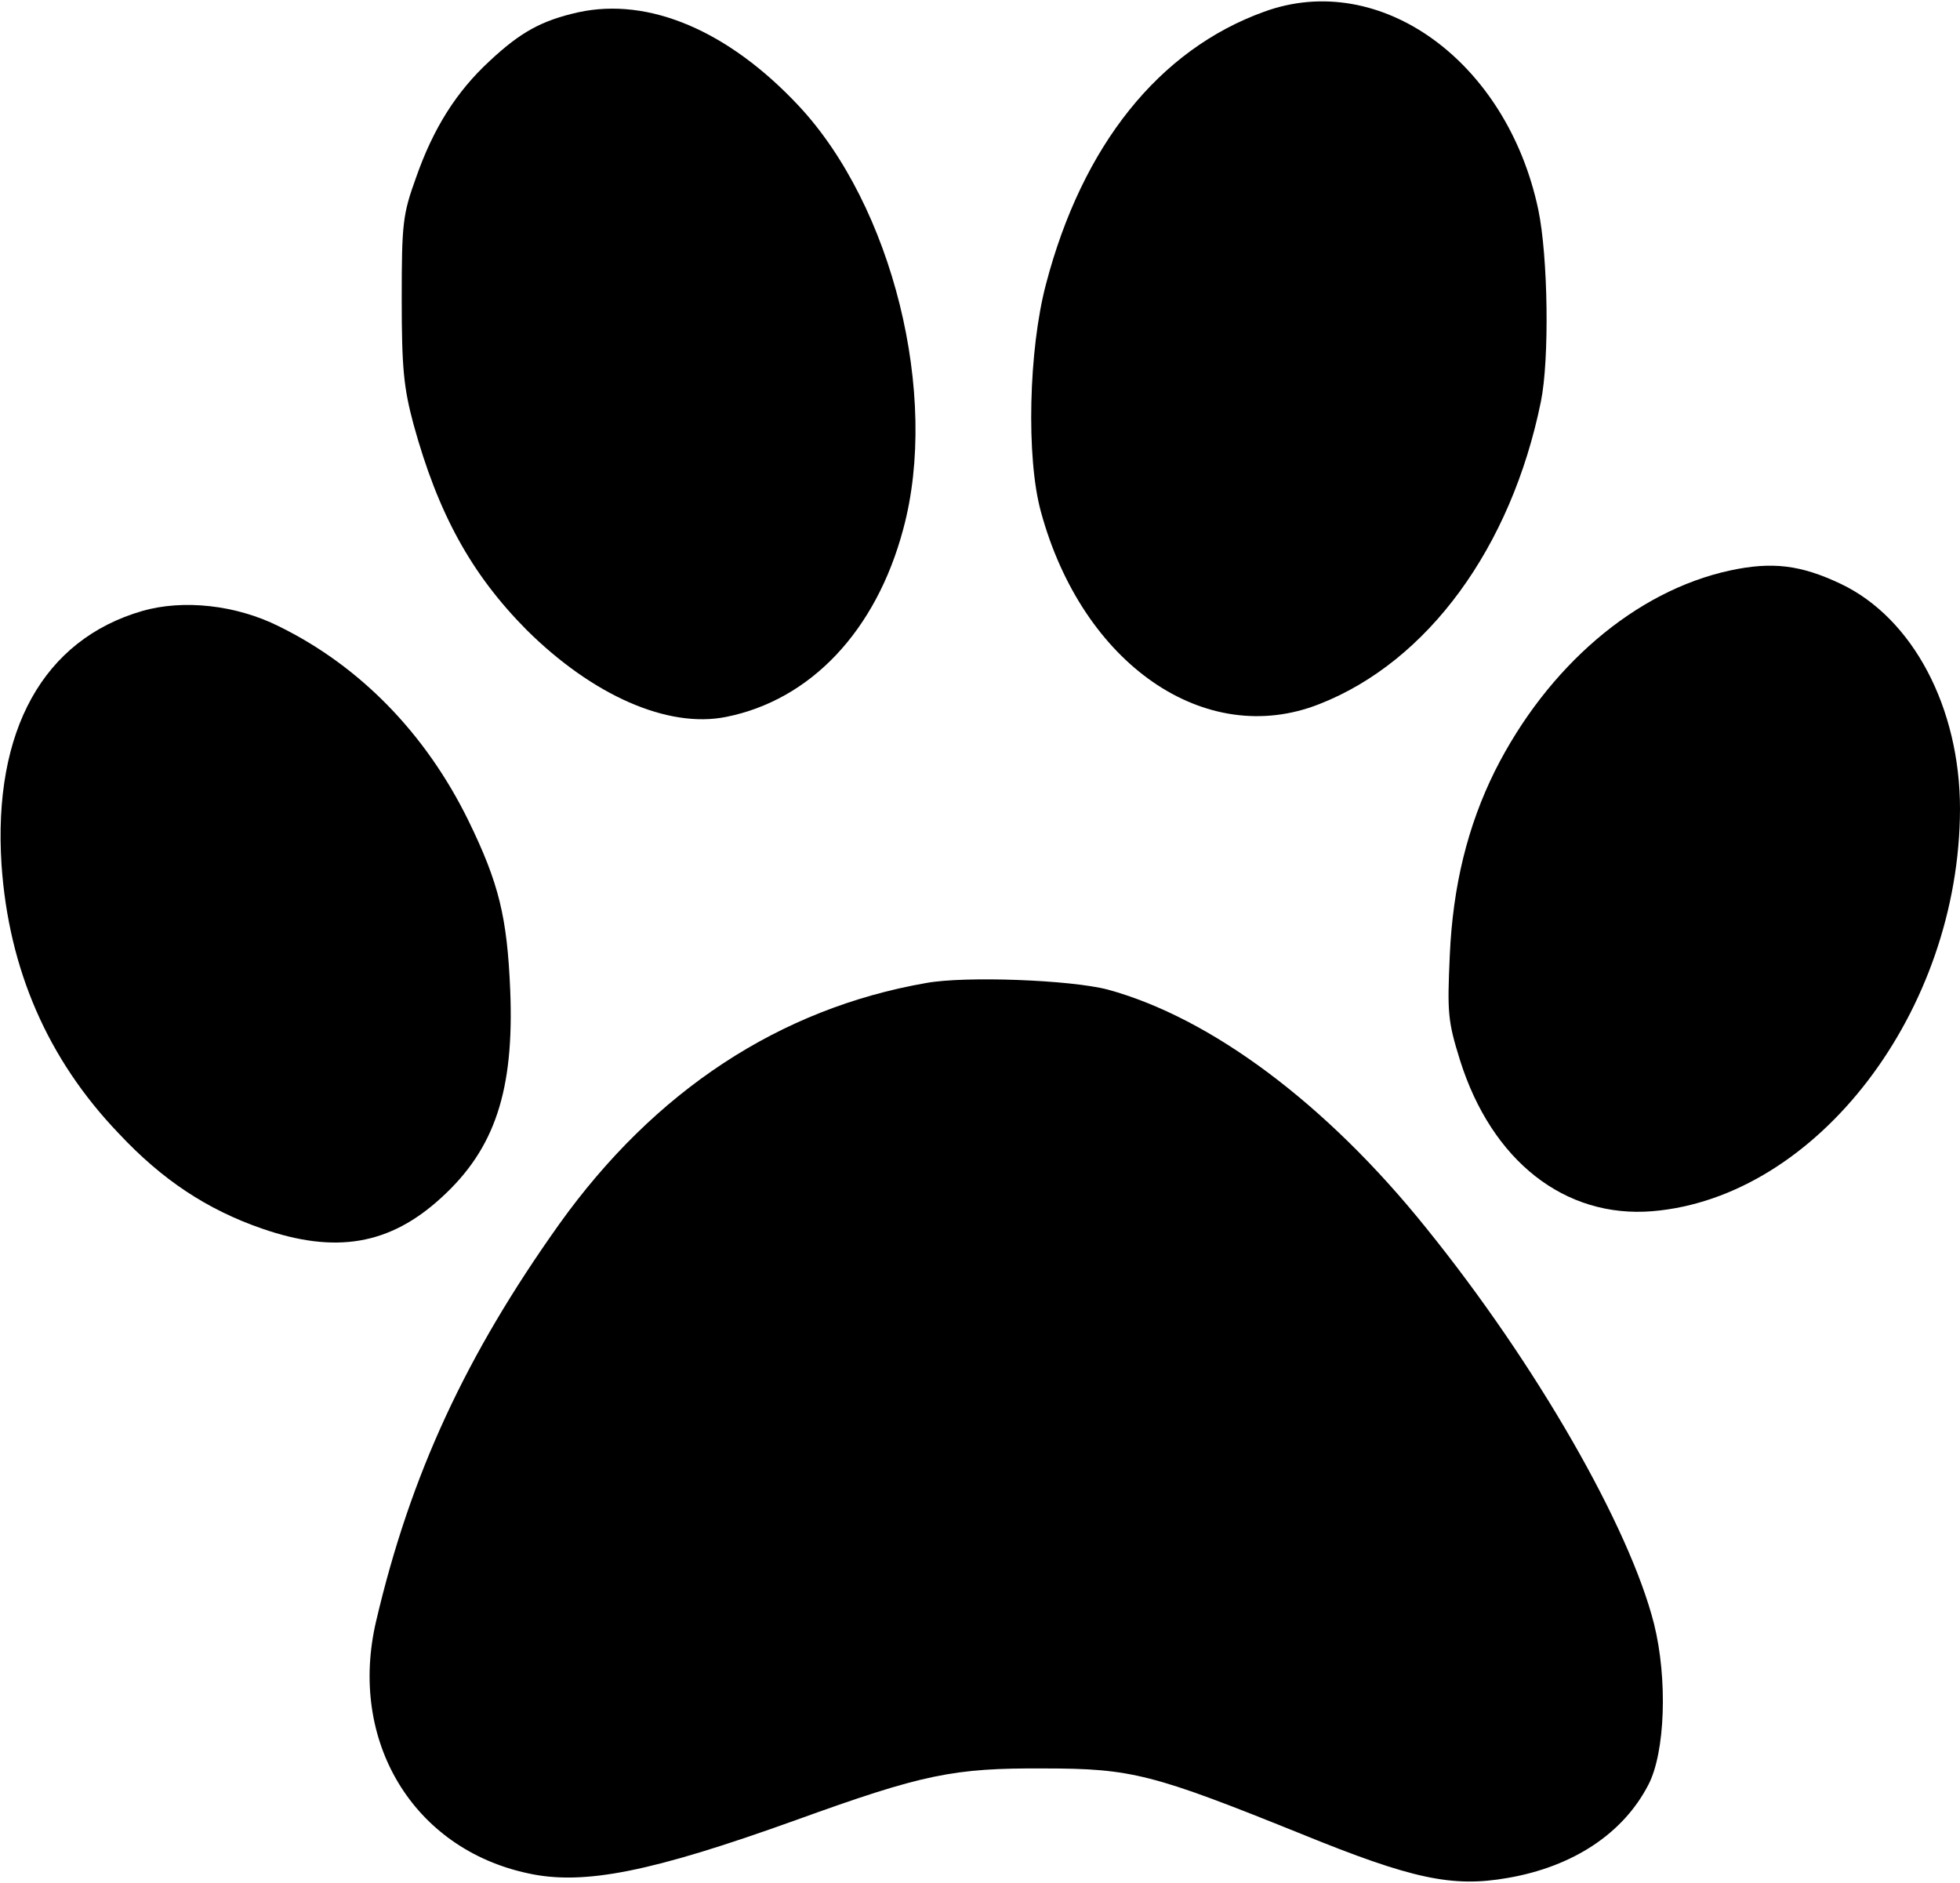 <?xml version="1.0" standalone="no"?>
<!DOCTYPE svg PUBLIC "-//W3C//DTD SVG 20010904//EN"
 "http://www.w3.org/TR/2001/REC-SVG-20010904/DTD/svg10.dtd">
<svg version="1.0" xmlns="http://www.w3.org/2000/svg"
 width="383pt" height="368pt" viewBox="0 0 383 368"
 preserveAspectRatio="xMidYMid meet">

<g transform="translate(0,368) scale(0.1,-0.1)"
fill="#000000" stroke="none">
<path d="M2470 3657 c-205 -74 -355 -261 -426 -532 -34 -128 -39 -340 -10
-445 81 -298 321 -464 544 -376 212 83 375 306 433 591 17 83 14 284 -5 375
-61 290 -309 470 -536 387z"/>
<path d="M1130 3656 c-71 -16 -112 -38 -173 -95 -65 -60 -110 -131 -144 -228
-26 -72 -28 -89 -28 -238 0 -135 4 -173 23 -244 48 -175 113 -293 221 -402
129 -128 276 -193 390 -170 165 33 293 168 346 367 71 262 -21 632 -205 828
-137 146 -292 212 -430 182z"/>
<path d="M3380 2565 c-184 -40 -356 -187 -459 -392 -53 -107 -82 -224 -88
-360 -5 -112 -4 -128 20 -205 62 -197 205 -309 376 -295 322 27 600 391 601
786 0 198 -92 373 -233 440 -78 37 -134 44 -217 26z"/>
<path d="M278 2486 c-193 -56 -292 -233 -275 -496 14 -204 90 -380 229 -525
85 -91 173 -149 280 -186 144 -50 250 -32 351 61 104 95 142 209 134 405 -6
143 -22 209 -82 332 -83 169 -211 301 -370 379 -84 42 -187 53 -267 30z"/>
<path d="M1810 1759 c-287 -50 -531 -211 -717 -471 -183 -257 -291 -490 -358
-776 -55 -234 72 -445 297 -493 109 -24 242 3 523 104 249 90 308 102 485 101
172 0 213 -11 503 -128 216 -88 295 -105 403 -86 128 22 226 87 275 182 33 63
38 207 11 315 -48 189 -230 507 -445 773 -195 243 -421 411 -622 466 -72 19
-278 27 -355 13z"/>
</g>
</svg>
